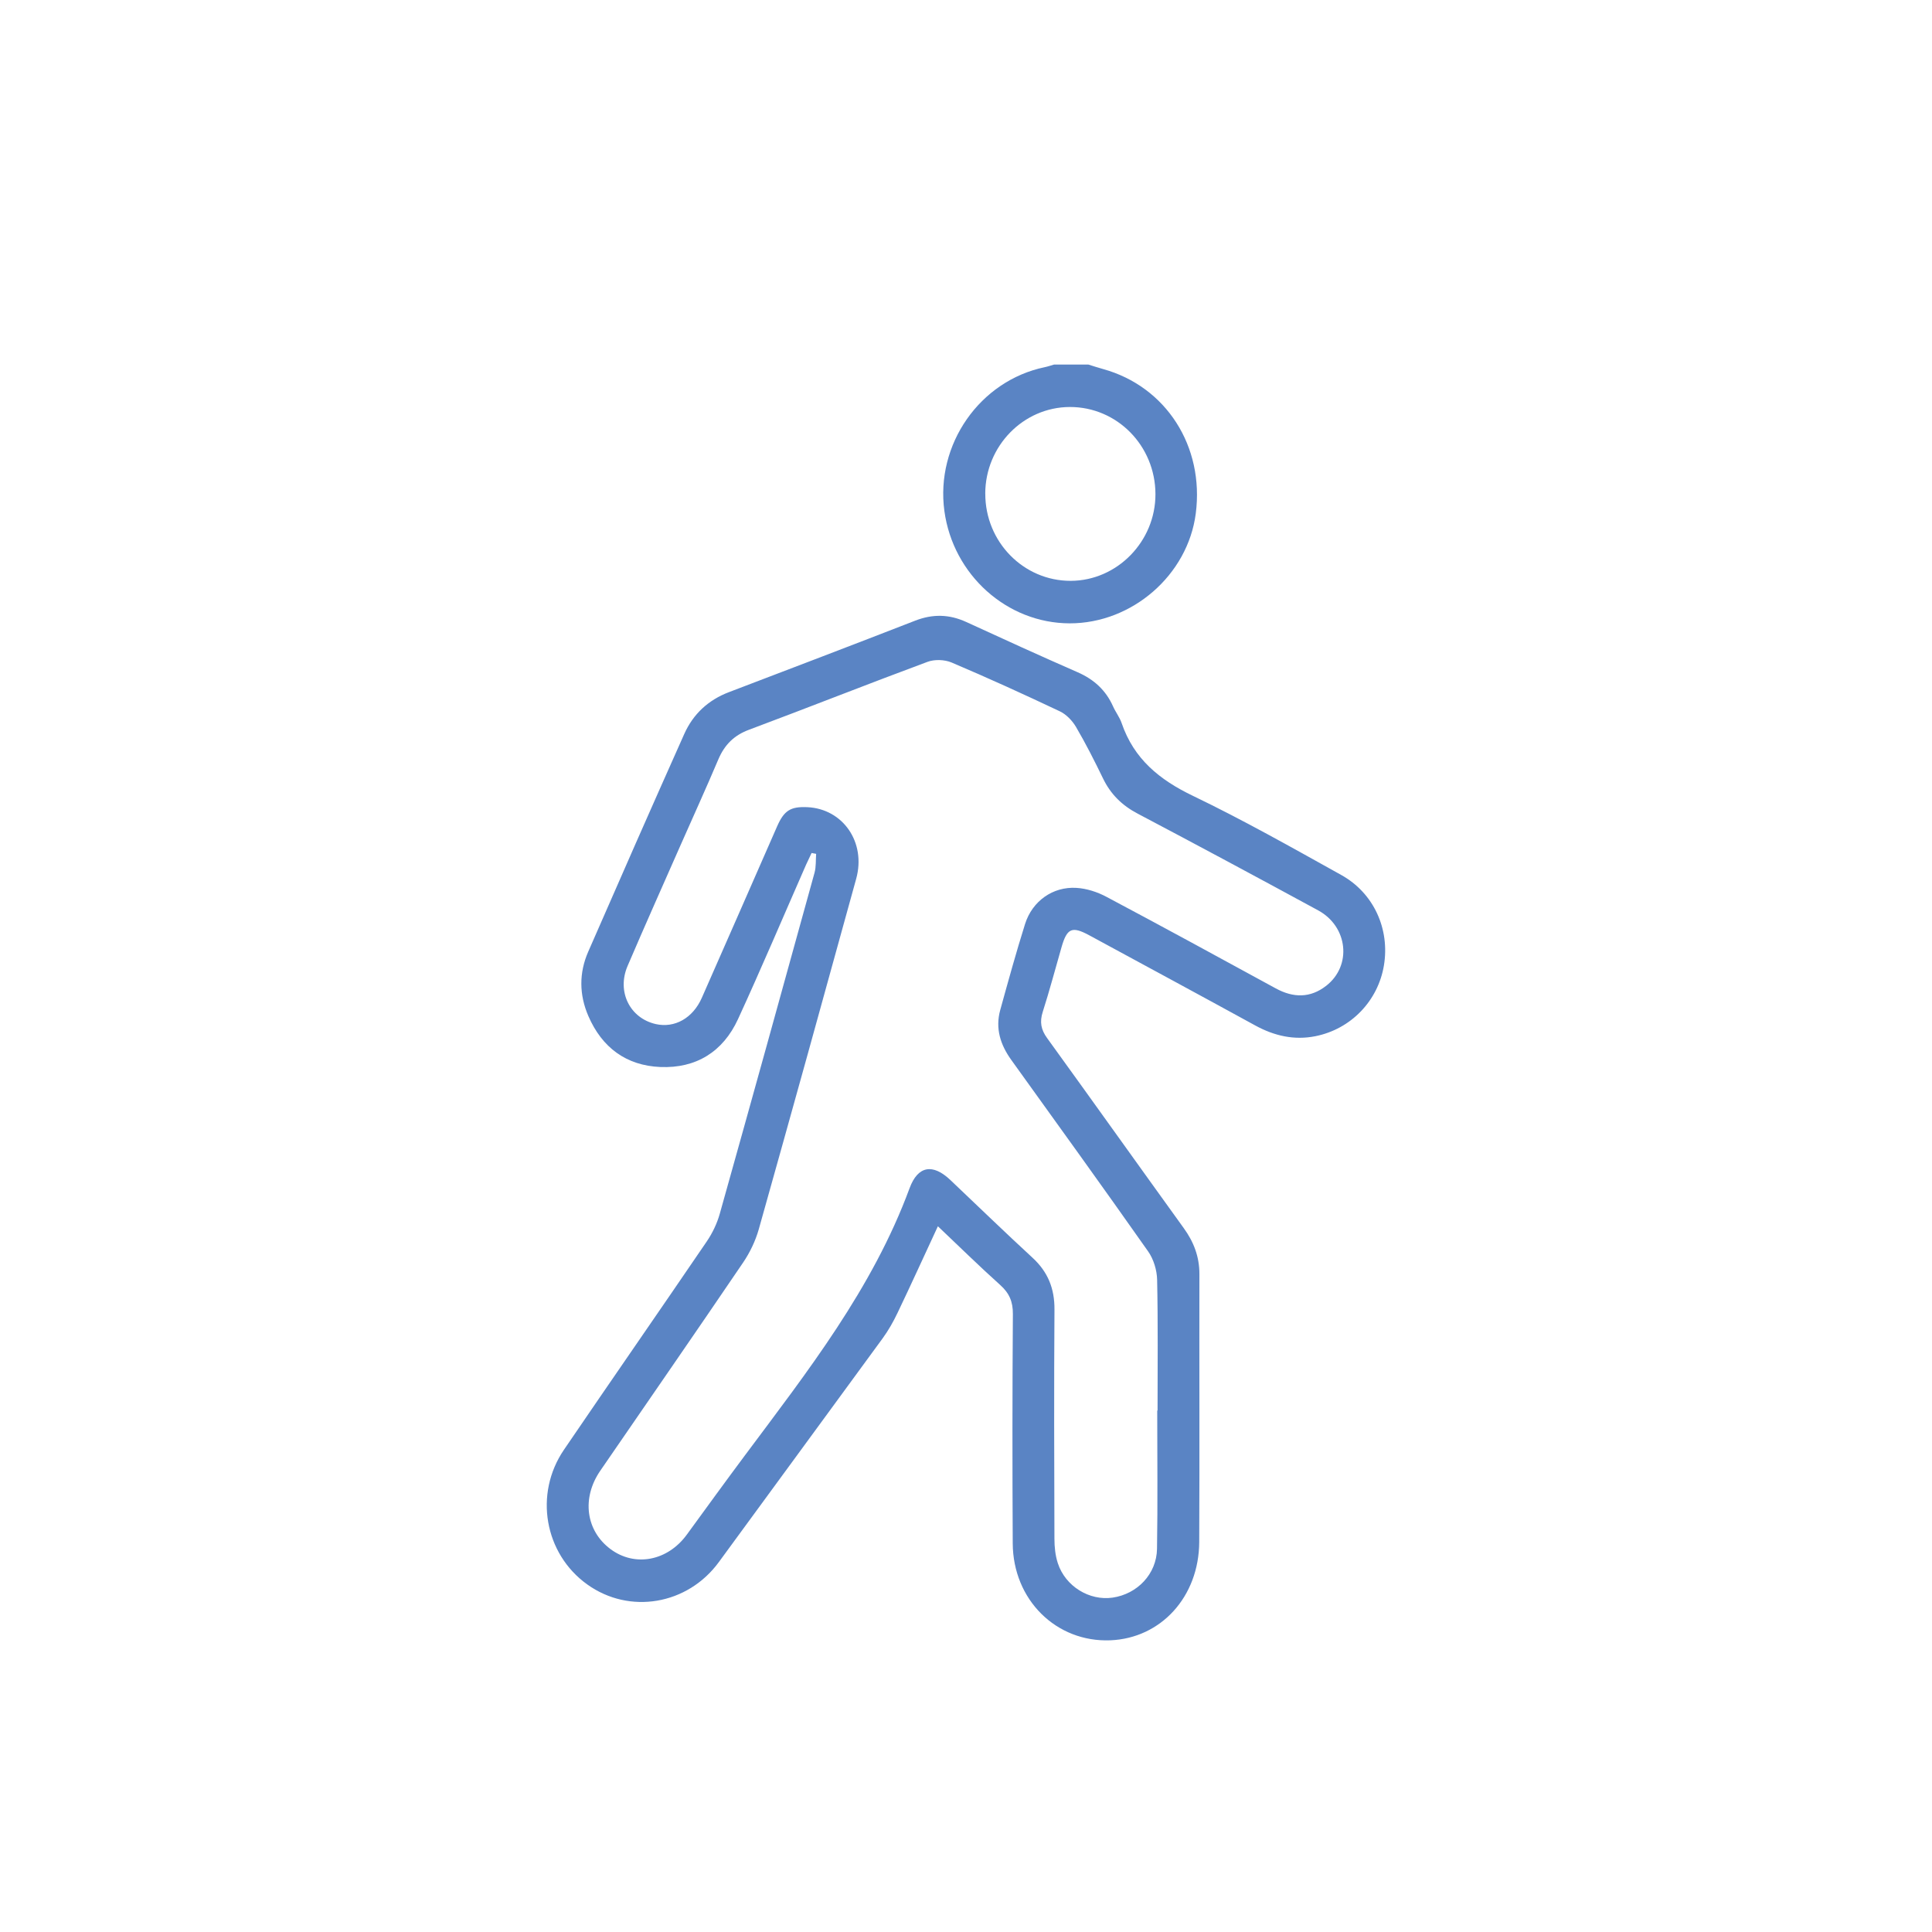 <svg width="25" height="25" viewBox="0 0 53 53" fill="none" xmlns="http://www.w3.org/2000/svg">
<!--<circle cx="26.5" cy="26.5" r="26.5" />-->
<g clip-path="url(#clip0_1026_1262)">
<path d="M29.854 10C29.99 10.042 30.125 10.087 30.264 10.125C31.989 10.604 33.042 12.245 32.803 14.088C32.585 15.774 31.058 17.103 29.343 17.1C27.624 17.097 26.146 15.77 25.907 14.018C25.659 12.192 26.879 10.444 28.659 10.073C28.745 10.055 28.829 10.026 28.914 10.001C29.227 10.001 29.541 10.001 29.854 10.001V10ZM27.029 13.543C27.027 14.866 28.078 15.937 29.373 15.934C30.648 15.93 31.701 14.851 31.697 13.554C31.693 12.228 30.646 11.163 29.349 11.165C28.073 11.168 27.03 12.236 27.028 13.543H27.029Z" fill="#5A84C4"/>
<path d="M25.729 33.639C25.35 34.455 24.994 35.239 24.622 36.016C24.506 36.26 24.37 36.499 24.212 36.716C22.718 38.764 21.215 40.805 19.72 42.852C18.863 44.024 17.271 44.298 16.109 43.465C14.935 42.624 14.643 40.986 15.471 39.77C16.77 37.862 18.088 35.966 19.388 34.057C19.543 33.829 19.67 33.565 19.745 33.298C20.62 30.182 21.484 27.062 22.345 23.941C22.39 23.777 22.376 23.596 22.389 23.423C22.347 23.415 22.306 23.407 22.264 23.4C22.213 23.508 22.161 23.614 22.112 23.723C21.492 25.135 20.89 26.556 20.246 27.957C19.832 28.858 19.091 29.311 18.115 29.271C17.184 29.232 16.515 28.742 16.139 27.87C15.888 27.289 15.882 26.69 16.135 26.111C17.006 24.116 17.883 22.123 18.771 20.135C19.017 19.585 19.434 19.201 19.998 18.987C21.702 18.337 23.407 17.688 25.107 17.026C25.586 16.84 26.038 16.849 26.503 17.061C27.52 17.529 28.54 17.994 29.566 18.443C30.01 18.638 30.337 18.934 30.536 19.382C30.605 19.537 30.715 19.676 30.769 19.835C31.107 20.824 31.811 21.393 32.725 21.832C34.108 22.497 35.449 23.255 36.792 24.002C37.688 24.499 38.13 25.487 37.965 26.483C37.804 27.456 37.061 28.231 36.084 28.426C35.502 28.542 34.956 28.417 34.434 28.131C32.92 27.301 31.399 26.481 29.88 25.657C29.406 25.401 29.27 25.461 29.119 25.99C28.949 26.579 28.793 27.172 28.606 27.756C28.517 28.034 28.556 28.246 28.727 28.48C29.981 30.213 31.221 31.955 32.473 33.69C32.749 34.071 32.904 34.477 32.903 34.954C32.898 37.403 32.91 39.853 32.898 42.302C32.89 43.806 31.846 44.942 30.46 44.998C28.977 45.057 27.789 43.889 27.782 42.337C27.771 40.241 27.771 38.144 27.786 36.048C27.789 35.707 27.686 35.474 27.441 35.253C26.864 34.735 26.309 34.19 25.728 33.639H25.729ZM31.749 38.696C31.749 38.696 31.753 38.696 31.755 38.696C31.755 37.5 31.769 36.304 31.743 35.108C31.738 34.844 31.646 34.542 31.496 34.329C30.259 32.57 29.001 30.827 27.746 29.082C27.445 28.665 27.298 28.215 27.44 27.704C27.658 26.916 27.875 26.127 28.12 25.348C28.319 24.718 28.884 24.316 29.531 24.357C29.81 24.374 30.103 24.469 30.352 24.602C31.907 25.427 33.453 26.272 34.999 27.115C35.478 27.376 35.944 27.384 36.381 27.043C37.091 26.491 36.98 25.42 36.161 24.974C34.515 24.08 32.865 23.193 31.209 22.32C30.782 22.096 30.469 21.79 30.258 21.353C30.026 20.874 29.785 20.398 29.516 19.939C29.415 19.768 29.25 19.597 29.075 19.514C28.093 19.049 27.104 18.598 26.104 18.174C25.911 18.093 25.637 18.084 25.442 18.157C23.805 18.764 22.182 19.408 20.547 20.019C20.136 20.172 19.877 20.431 19.706 20.832C19.37 21.626 19.011 22.41 18.664 23.198C18.18 24.297 17.689 25.395 17.216 26.5C16.915 27.204 17.279 27.931 17.989 28.093C18.505 28.21 19.006 27.933 19.253 27.373C19.945 25.807 20.629 24.238 21.318 22.67C21.51 22.233 21.688 22.122 22.149 22.143C23.125 22.189 23.763 23.105 23.488 24.106C22.605 27.314 21.716 30.52 20.815 33.723C20.724 34.043 20.572 34.361 20.385 34.636C19.088 36.547 17.774 38.444 16.466 40.348C15.951 41.098 16.071 41.993 16.749 42.497C17.419 42.994 18.314 42.823 18.842 42.098C19.368 41.376 19.893 40.653 20.427 39.936C22.149 37.626 23.933 35.358 24.952 32.596C25.181 31.975 25.591 31.918 26.066 32.366C26.82 33.08 27.564 33.803 28.328 34.506C28.747 34.893 28.931 35.348 28.927 35.925C28.913 38.021 28.919 40.117 28.926 42.213C28.926 42.437 28.95 42.672 29.019 42.883C29.226 43.519 29.887 43.92 30.523 43.827C31.199 43.728 31.728 43.181 31.74 42.49C31.761 41.226 31.746 39.961 31.746 38.697L31.749 38.696Z" fill="#5A84C4"/>
</g>
<defs>
<clipPath id="clip0_1026_1262">
<rect width="23" height="35" fill="white" transform="translate(15 10)"/>
</clipPath>
</defs>
</svg>
